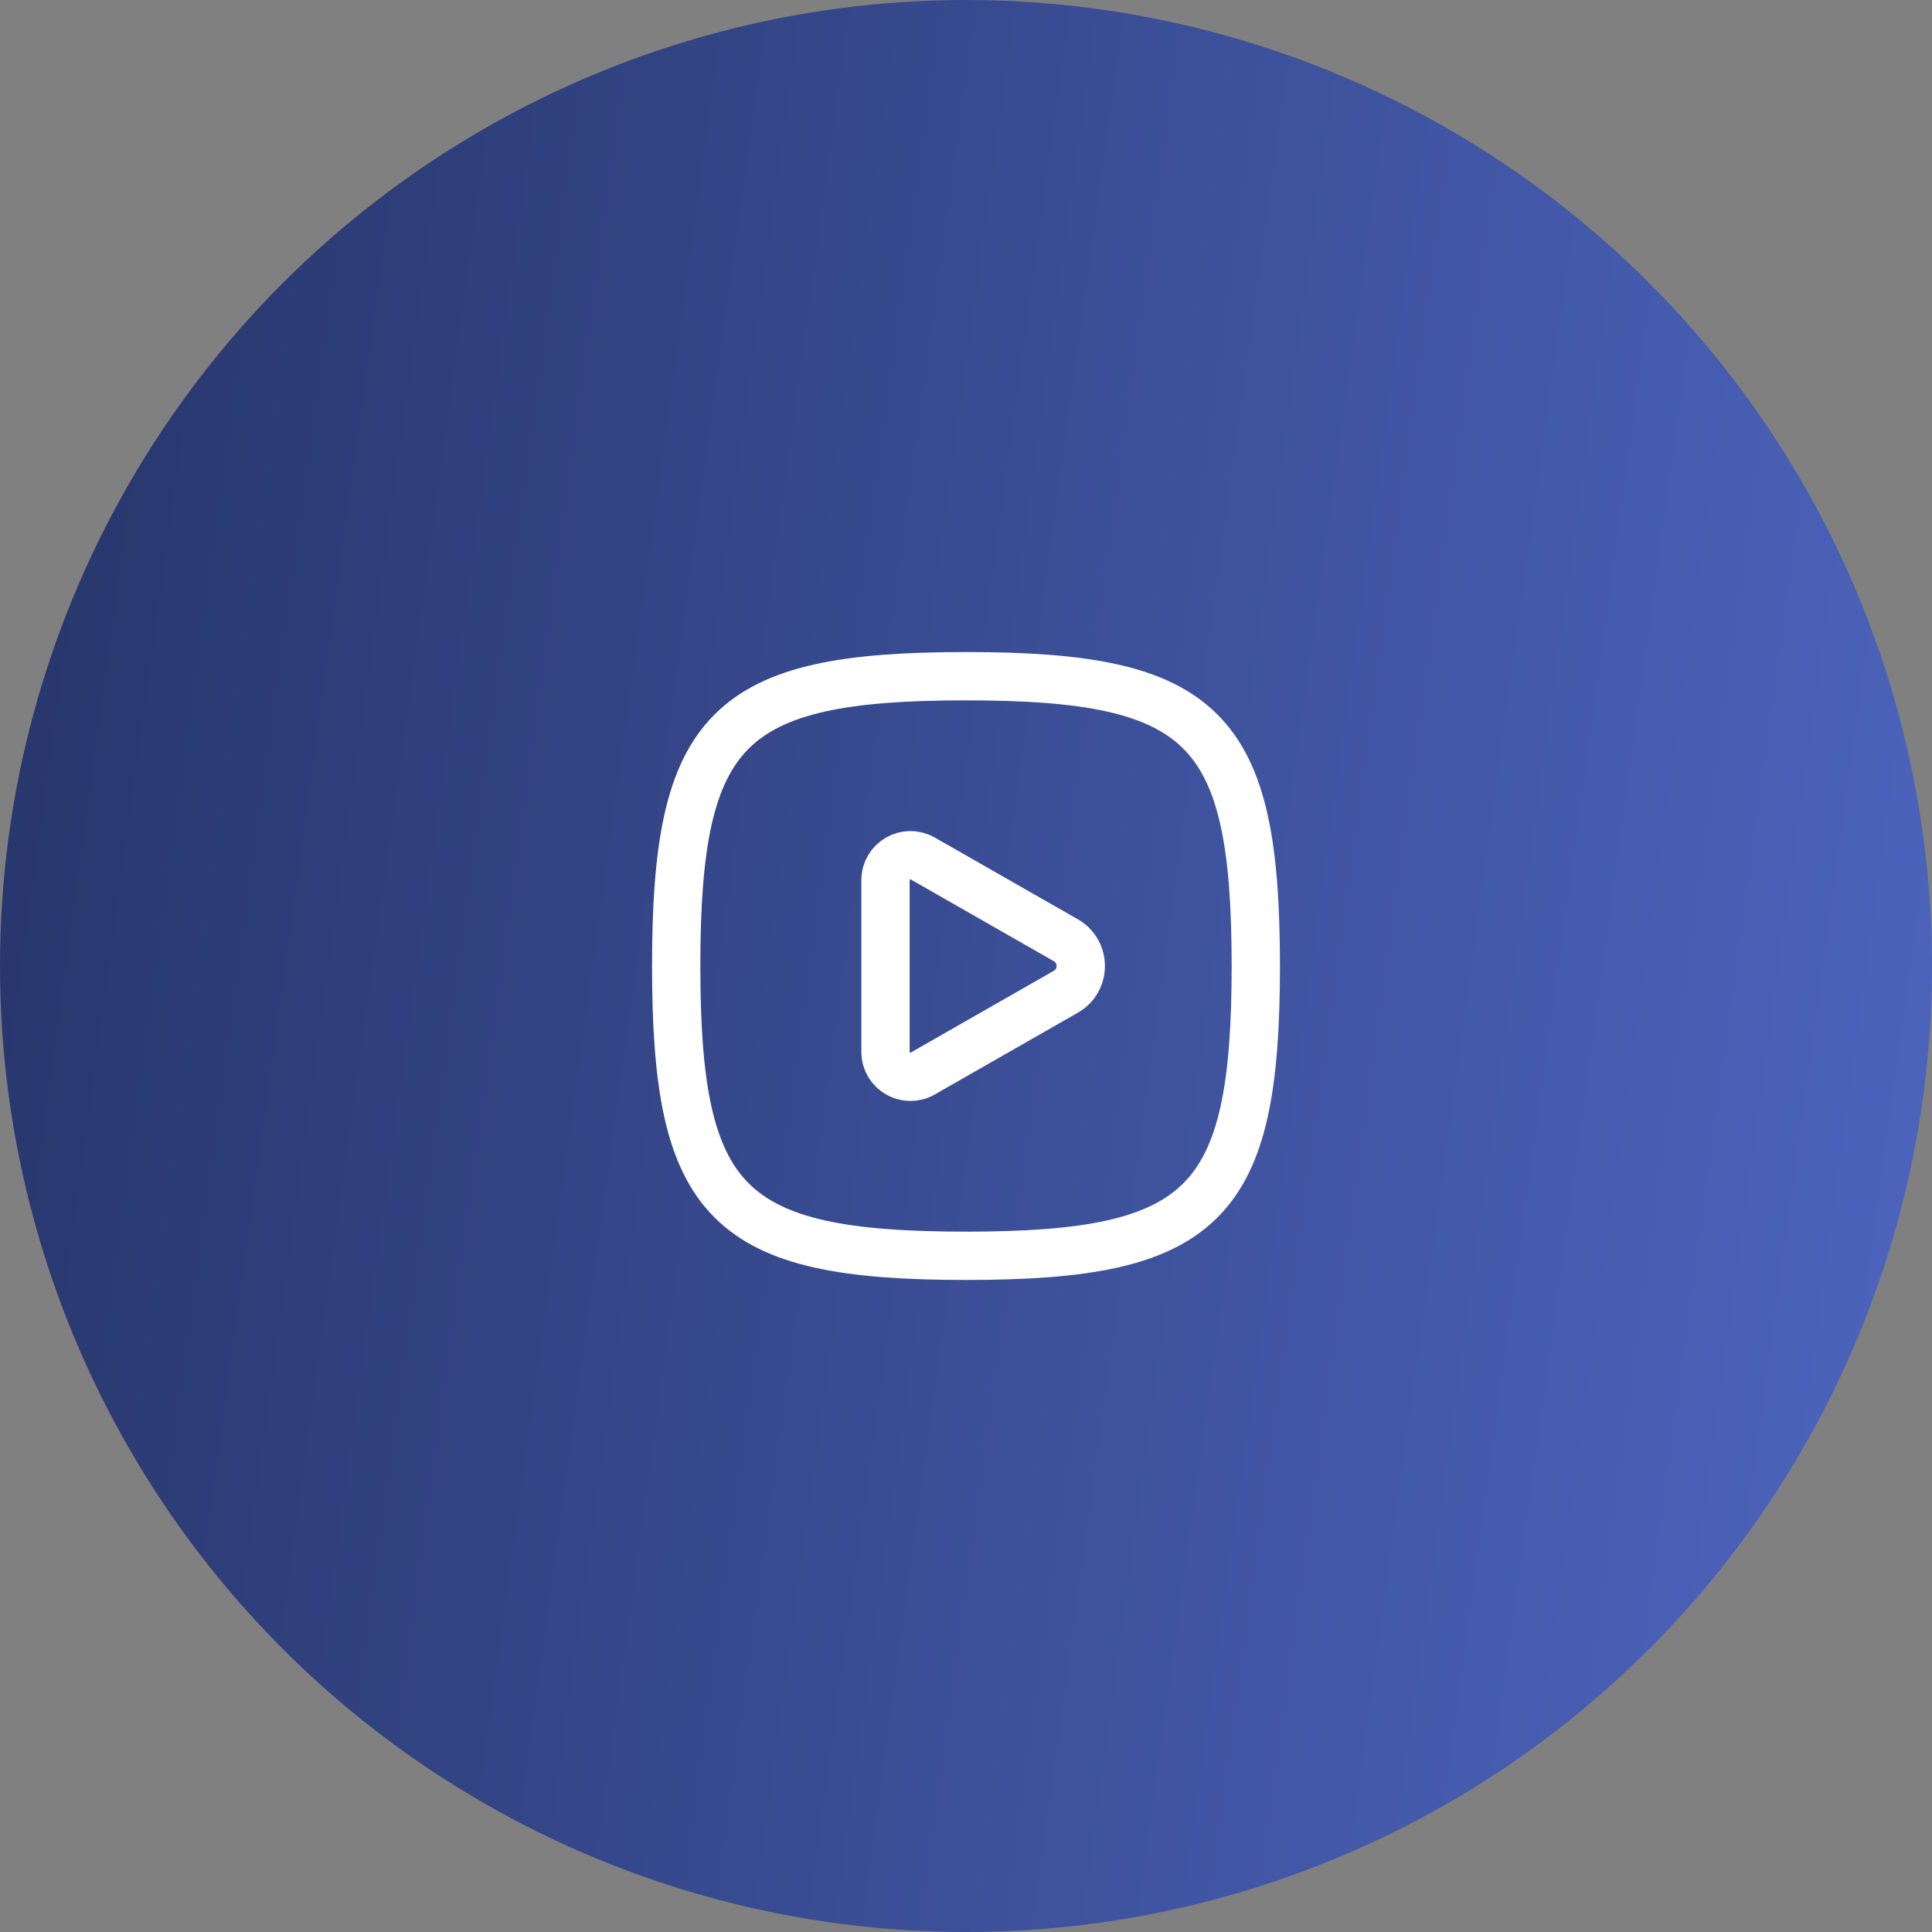 <svg width="60" height="60" viewBox="0 0 60 60" fill="none" xmlns="http://www.w3.org/2000/svg">
<rect x="0" y="0" width="60" height="60" fill="#808080" stroke="none"/>
<circle cx="30" cy="30" r="30" fill="url(#paint0_linear_225_738)"/>
<path d="M21 30C21 22.588 22.588 21 30 21C37.411 21 39 22.588 39 30C39 37.411 37.411 39 30 39C22.588 39 21 37.411 21 30Z" stroke="white" stroke-width="1.5"/>
<path d="M28.9 26.8L28.658 26.662C28.142 26.367 27.5 26.739 27.5 27.333L27.5 32.667C27.5 33.261 28.142 33.633 28.658 33.339L28.9 33.2L33.1 30.8C33.719 30.446 33.719 29.554 33.1 29.2L28.9 26.8Z" stroke="white" stroke-width="1.5" stroke-linecap="round" stroke-linejoin="round"/>
<defs>
<linearGradient id="paint0_linear_225_738" x1="0" y1="0" x2="66.97" y2="9.187" gradientUnits="userSpaceOnUse">
<stop stop-color="#263468"/>
<stop offset="1" stop-color="#4E66C1"/>
</linearGradient>
</defs>
</svg>
